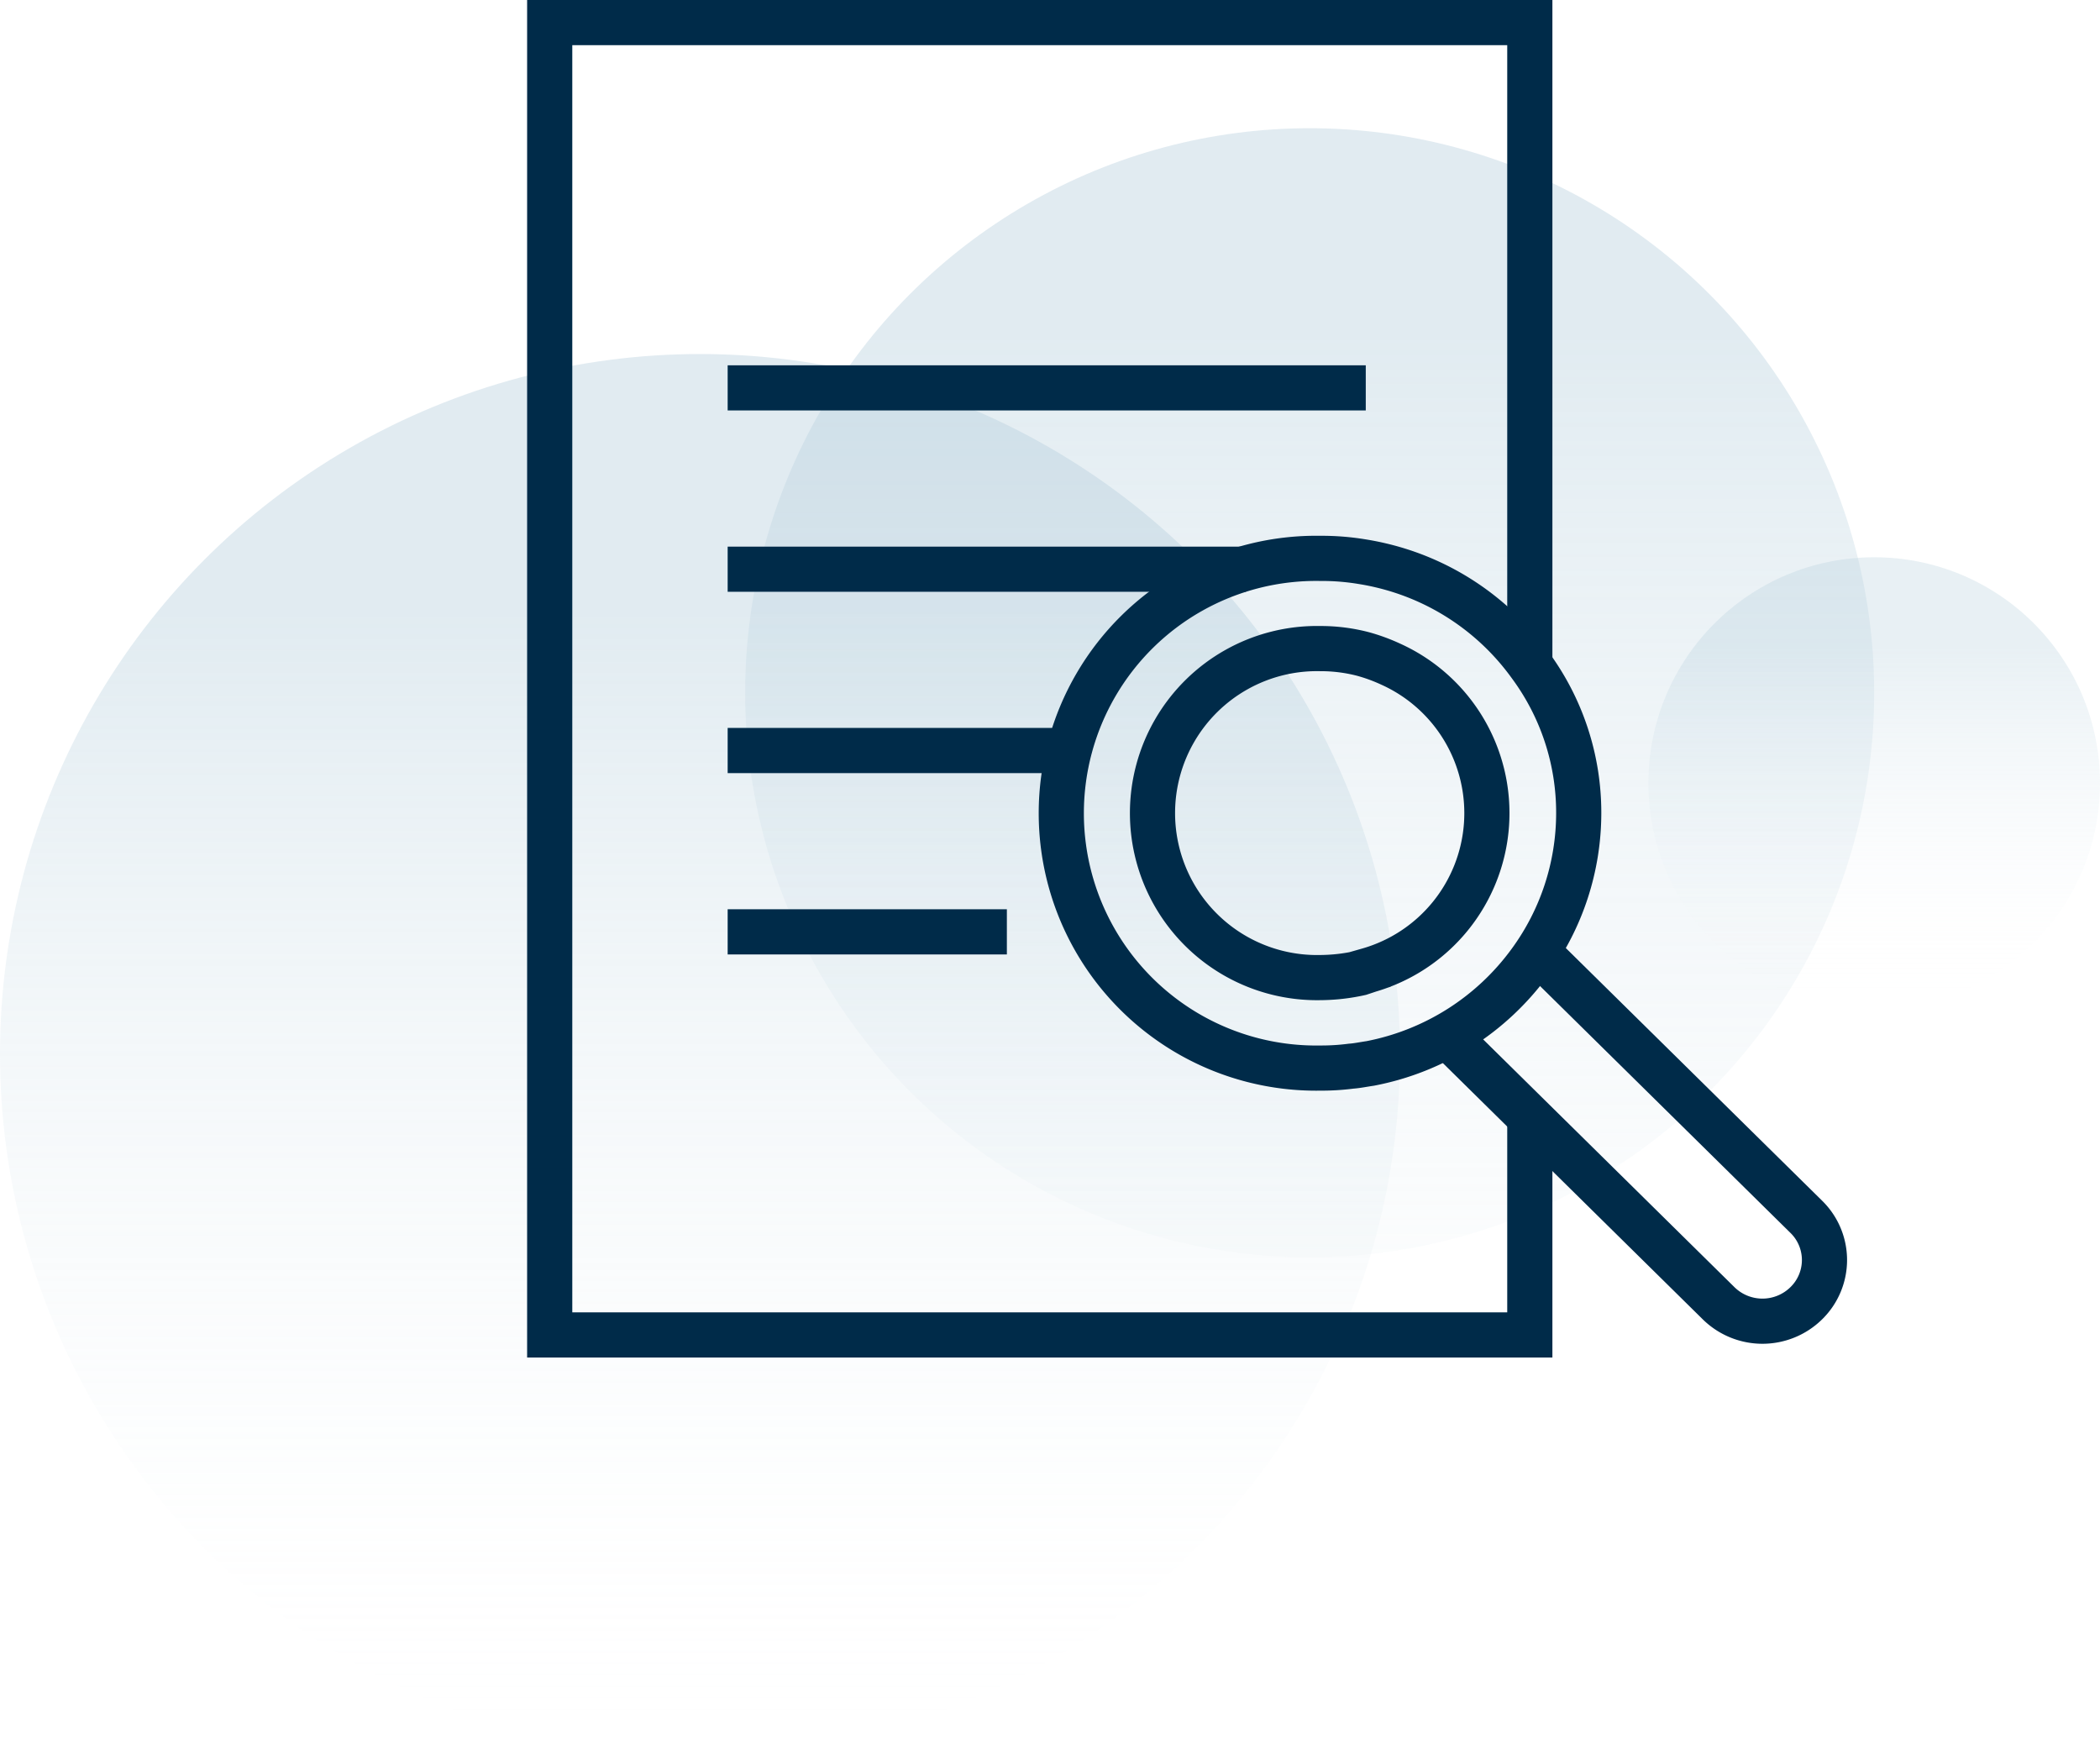 <svg xmlns="http://www.w3.org/2000/svg" xmlns:xlink="http://www.w3.org/1999/xlink" width="93" height="77.678" viewBox="0 0 93 77.678">
  <defs>
    <linearGradient id="linear-gradient" x1="0.5" y1="0.18" x2="0.5" y2="1.489" gradientUnits="objectBoundingBox">
      <stop offset="0" stop-color="#b4cedc"/>
      <stop offset="1" stop-color="#fff" stop-opacity="0"/>
    </linearGradient>
    <linearGradient id="linear-gradient-2" y1="0.202" y2="1" xlink:href="#linear-gradient"/>
    <linearGradient id="linear-gradient-3" y1="0.186" y2="1" xlink:href="#linear-gradient"/>
  </defs>
  <g id="Gruppe_1751" data-name="Gruppe 1751" transform="translate(0 1)">
    <circle id="Ellipse_320" data-name="Ellipse 320" cx="25" cy="25" r="25" transform="translate(33 4.678)" opacity="0.4" fill="url(#linear-gradient)"/>
    <circle id="Ellipse_321" data-name="Ellipse 321" cx="10" cy="10" r="10" transform="translate(73 23.678)" opacity="0.3" fill="url(#linear-gradient-2)"/>
    <circle id="Ellipse_322" data-name="Ellipse 322" cx="31" cy="31" r="31" transform="translate(0 14.678)" opacity="0.4" fill="url(#linear-gradient-3)"/>
    <g id="Gruppe_1692" data-name="Gruppe 1692" transform="translate(24.344 0)">
      <path id="Pfad_713" data-name="Pfad 713" d="M44.97,49.036v9.639H1.565V.559H44.97V28.99" transform="translate(-1.565 -0.559)" fill="none" stroke="#002b49" stroke-miterlimit="10" stroke-width="2"/>
      <line id="Linie_1385" data-name="Linie 1385" x2="28.259" transform="translate(7.881 16.177)" fill="none" stroke="#002b49" stroke-linejoin="round" stroke-width="2"/>
      <line id="Linie_1386" data-name="Linie 1386" x2="22.953" transform="translate(7.881 24.207)" fill="none" stroke="#002b49" stroke-linejoin="round" stroke-width="2"/>
      <line id="Linie_1387" data-name="Linie 1387" x2="15.444" transform="translate(7.881 32.236)" fill="none" stroke="#002b49" stroke-linejoin="round" stroke-width="2"/>
      <line id="Linie_1388" data-name="Linie 1388" x2="12.365" transform="translate(7.881 40.266)" fill="none" stroke="#002b49" stroke-linejoin="round" stroke-width="2"/>
      <g id="Gruppe_1691" data-name="Gruppe 1691" transform="translate(22.672 23.723)">
        <path id="Pfad_714" data-name="Pfad 714" d="M33.518,17.007a11.339,11.339,0,0,0-5.759-4.163,11.549,11.549,0,0,0-1.7-.4,10.861,10.861,0,0,0-1.819-.141,11.287,11.287,0,1,0,0,22.571A10.144,10.144,0,0,0,25.6,34.79c.283-.02.566-.081.849-.121a11.417,11.417,0,0,0,7.073-4.486,11.18,11.18,0,0,0,2.162-6.588A11,11,0,0,0,33.518,17.007ZM26.364,30.546,26,30.667a8.369,8.369,0,0,1-1.758.2,7.286,7.286,0,1,1,0-14.569,7.417,7.417,0,0,1,1.9.242,7.861,7.861,0,0,1,1.212.445,7.238,7.238,0,0,1-.99,13.559Z" transform="translate(-12.785 -12.299)" fill="none" stroke="#002b49" stroke-miterlimit="10" stroke-width="2"/>
        <path id="Pfad_715" data-name="Pfad 715" d="M25.235,20.921,37.143,32.659a2.676,2.676,0,0,1,0,3.829,2.769,2.769,0,0,1-3.882,0L21.228,24.625" transform="translate(-4.167 -3.498)" fill="none" stroke="#002b49" stroke-miterlimit="10" stroke-width="2"/>
      </g>
    </g>
  </g>
</svg>
